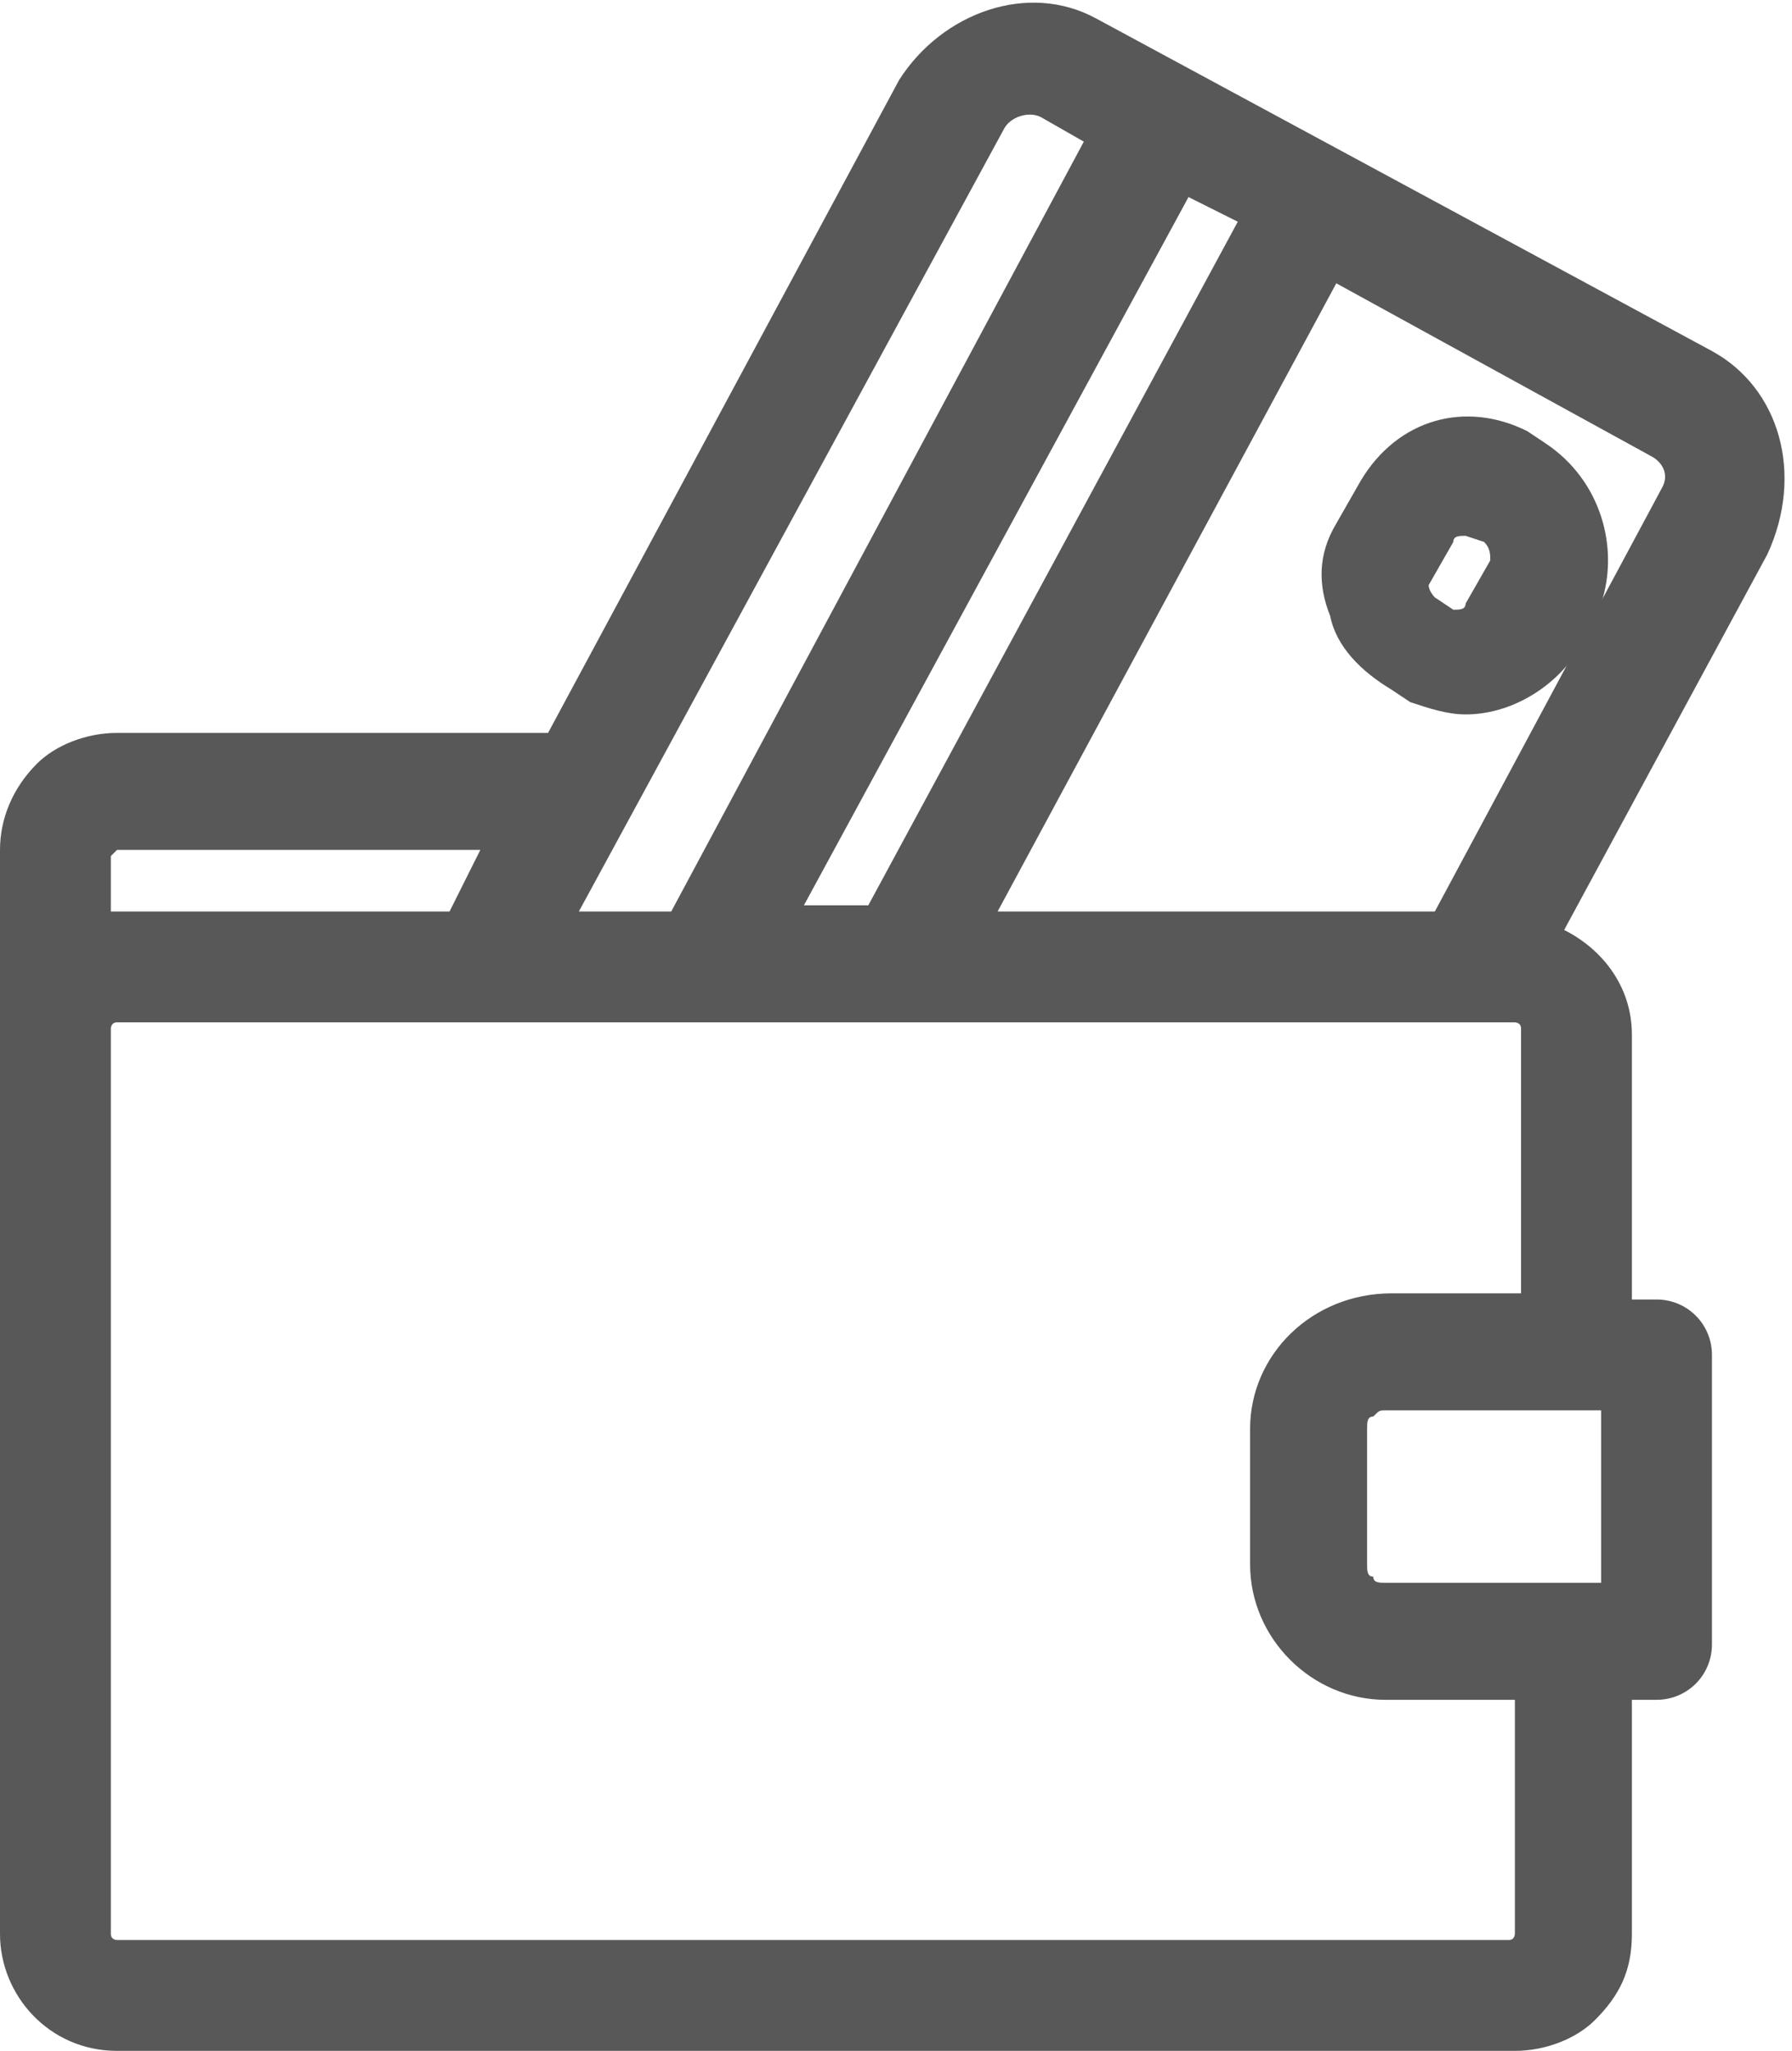 <?xml version="1.0" encoding="utf-8"?>
<!-- Generator: Adobe Illustrator 23.0.3, SVG Export Plug-In . SVG Version: 6.00 Build 0)  -->
<svg version="1.1" id="Layer_1" xmlns="http://www.w3.org/2000/svg" xmlns:xlink="http://www.w3.org/1999/xlink" x="0px" y="0px"
	 viewBox="0 0 29.1 33.3" style="enable-background:new 0 0 29.1 33.3;" xml:space="preserve">
<style type="text/css">
	.st0{fill:#585858;}
</style>
<g>
	<path class="st0" d="M27.8,5.7l-10-5.4c-1.1-0.6-2.5-0.1-3.2,1L8.9,11.9H1.9c0,0,0,0,0,0c-0.5,0-1,0.2-1.3,0.5
		C0.2,12.8,0,13.3,0,13.8v17.6c0,1,0.8,1.9,1.9,1.9h22.7c0,0,0,0,0,0c0.5,0,1-0.2,1.3-0.5c0.4-0.4,0.6-0.8,0.6-1.4v-3.8h0.4
		c0,0,0,0,0,0c0.5,0,0.9-0.4,0.9-0.9V22c0-0.5-0.4-0.9-0.9-0.9h-0.4v-4.3c0-0.8-0.5-1.4-1.1-1.7l3.3-6.1C29.3,7.7,28.9,6.3,27.8,5.7
		z M7.3,14.8H1.9c0,0,0,0-0.1,0v-0.9c0,0,0,0,0.1-0.1h5.9L7.3,14.8z M20.3,23.2v2.2c0,1.2,1,2.2,2.2,2.2h2.1v3.8c0,0,0,0.1-0.1,0.1
		H1.9c0,0-0.1,0-0.1-0.1V16.7c0,0,0-0.1,0.1-0.1h22.7c0,0,0.1,0,0.1,0.1V21h-2.1C21.3,21,20.3,22,20.3,23.2z M22.2,25.4v-2.2
		c0-0.1,0-0.2,0.1-0.2c0.1-0.1,0.1-0.1,0.2-0.1H26v2.8h-3.5c0,0,0,0,0,0c-0.1,0-0.2,0-0.2-0.1C22.2,25.6,22.2,25.5,22.2,25.4z
		 M16.3,2.1c0.1-0.2,0.4-0.3,0.6-0.2l0.7,0.4l-6.7,12.5H9.4L16.3,2.1z M13,14.8l6.3-11.6l0.8,0.4l-6,11.1H13z M16.2,14.8l5.5-10.2
		l5.1,2.8c0.2,0.1,0.3,0.3,0.2,0.5l-3.7,6.9H16.2z"/>
	<path class="st0" d="M25.1,7.2l-0.3-0.2c-1-0.5-2.1-0.2-2.7,0.8l-0.4,0.7c-0.3,0.5-0.3,1-0.1,1.5c0.1,0.5,0.5,0.9,1,1.2l0.3,0.2
		c0.3,0.1,0.6,0.2,0.9,0.2c0.7,0,1.4-0.4,1.8-1l0.4-0.8C26.3,8.9,26,7.8,25.1,7.2z M24.2,9.1l-0.4,0.7c0,0.1-0.1,0.1-0.2,0.1
		l-0.3-0.2c0,0-0.1-0.1-0.1-0.2l0.4-0.7c0-0.1,0.1-0.1,0.2-0.1c0,0,0,0,0,0l0.3,0.1C24.2,8.9,24.2,9,24.2,9.1z"/>
</g>
</svg>
